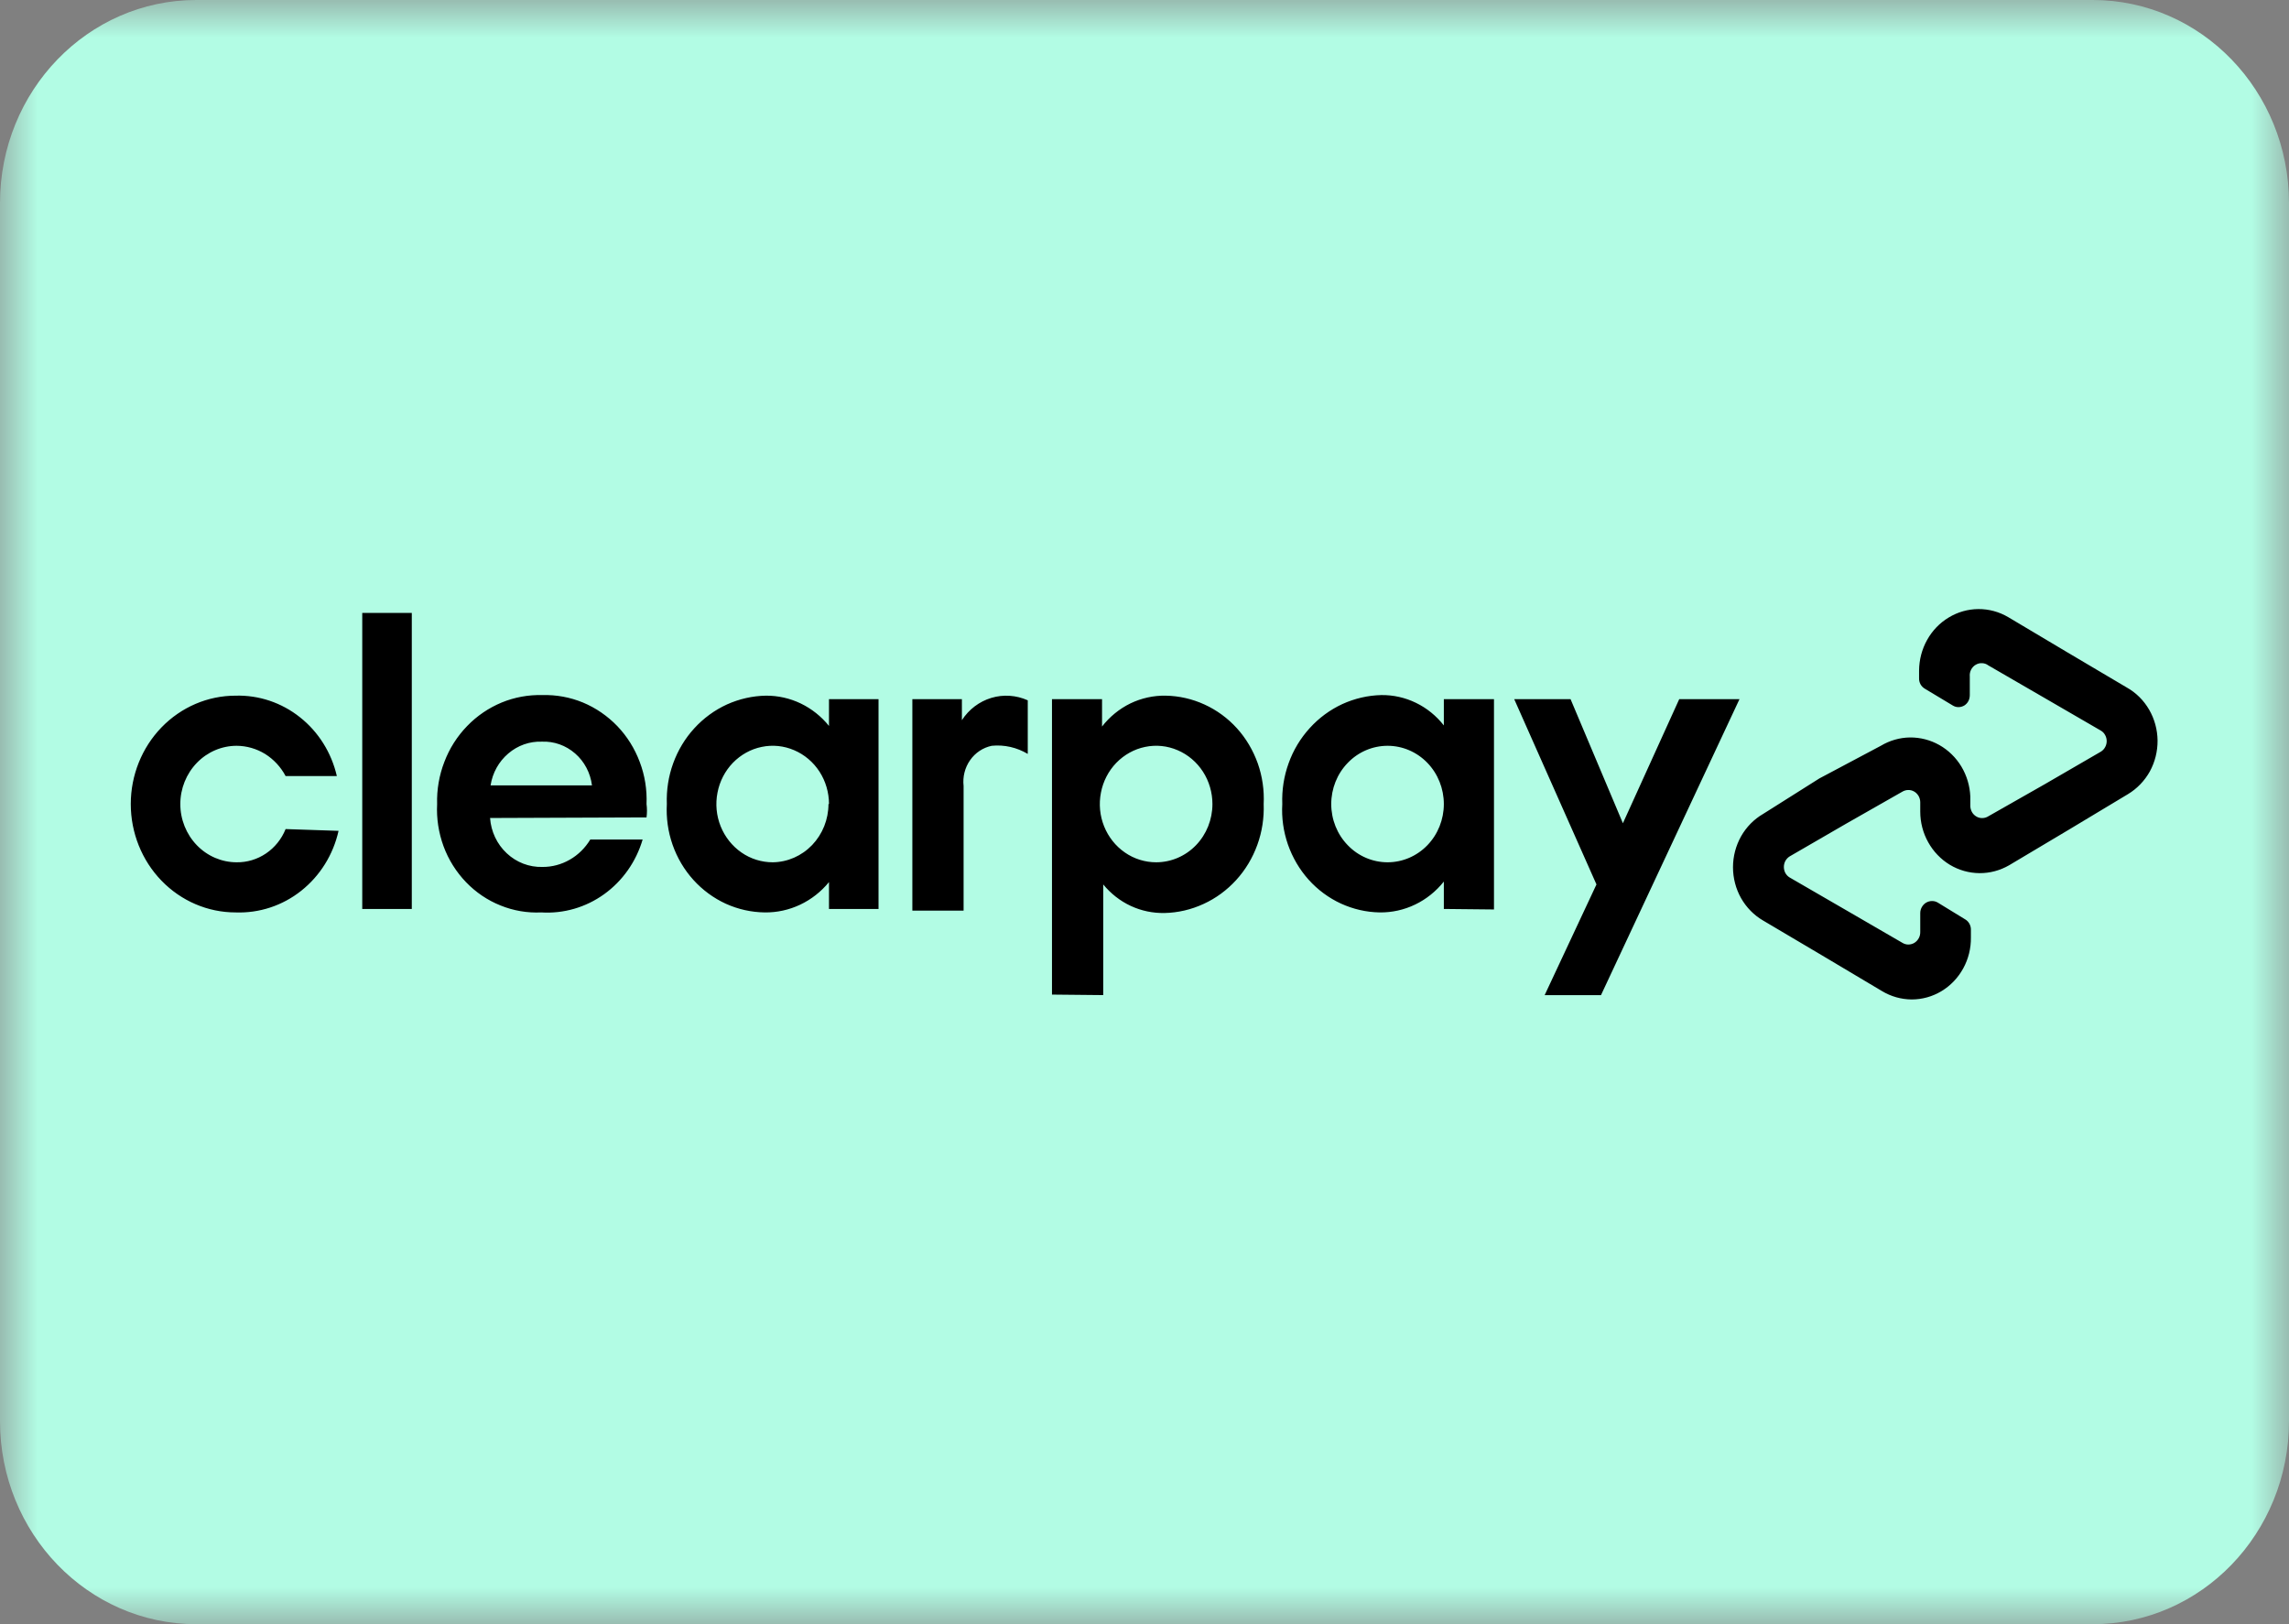 <svg width="31" height="22" viewBox="0 0 31 22" fill="none" xmlns="http://www.w3.org/2000/svg">
<rect x="0" y="0" width="31" height="22" fill="#808080" stroke="none"/>
<g clip-path="url(#clip0_76_427)">
<mask id="mask0_76_427" style="mask-type:luminance" maskUnits="userSpaceOnUse" x="0" y="0" width="31" height="22">
<path d="M31 0H0V22H31V0Z" fill="white"/>
</mask>
<g mask="url(#mask0_76_427)">
<path d="M0 2.75C0 1.231 1.19 0 2.657 0H28.343C29.81 0 31 1.231 31 2.75V19.25C31 20.769 29.81 22 28.343 22H2.657C1.19 22 0 20.769 0 19.25V2.75Z" fill="#B2FCE4"/>
<path fill-rule="evenodd" clip-rule="evenodd" d="M28.003 8.839L28.804 9.313C28.929 9.383 29.033 9.487 29.106 9.613C29.179 9.739 29.218 9.883 29.22 10.03C29.221 10.177 29.185 10.322 29.115 10.45C29.044 10.577 28.942 10.683 28.819 10.757L28.019 11.238L27.21 11.72C27.087 11.791 26.949 11.828 26.808 11.827C26.667 11.826 26.529 11.787 26.407 11.714C26.285 11.64 26.184 11.535 26.114 11.409C26.043 11.283 26.006 11.139 26.006 10.994V10.867C26.006 10.838 25.998 10.809 25.984 10.783C25.969 10.758 25.949 10.736 25.924 10.722C25.899 10.707 25.871 10.7 25.842 10.701C25.814 10.701 25.786 10.71 25.761 10.725L24.999 11.159L24.236 11.601C24.213 11.616 24.193 11.637 24.179 11.662C24.166 11.687 24.159 11.715 24.159 11.743C24.159 11.772 24.166 11.8 24.179 11.825C24.193 11.85 24.213 11.871 24.236 11.885L24.999 12.327L25.761 12.769C25.786 12.785 25.815 12.794 25.844 12.794C25.873 12.794 25.902 12.786 25.927 12.771C25.952 12.755 25.973 12.733 25.987 12.706C26.001 12.68 26.007 12.649 26.006 12.619V12.367C26.006 12.338 26.014 12.311 26.028 12.286C26.042 12.262 26.061 12.241 26.085 12.227C26.109 12.213 26.136 12.205 26.163 12.205C26.191 12.204 26.218 12.211 26.242 12.225L26.616 12.454C26.64 12.468 26.659 12.489 26.673 12.514C26.686 12.539 26.693 12.567 26.692 12.596V12.698C26.694 12.845 26.658 12.99 26.588 13.117C26.518 13.245 26.417 13.351 26.294 13.425C26.172 13.499 26.032 13.538 25.89 13.538C25.749 13.537 25.609 13.498 25.487 13.424L24.679 12.943L23.878 12.469C23.754 12.397 23.651 12.292 23.579 12.165C23.508 12.039 23.47 11.894 23.47 11.747C23.47 11.6 23.508 11.456 23.579 11.329C23.651 11.202 23.754 11.097 23.878 11.025L24.64 10.544L25.472 10.102C25.592 10.03 25.728 9.991 25.867 9.989C26.006 9.988 26.143 10.023 26.265 10.092C26.387 10.161 26.489 10.261 26.563 10.383C26.636 10.505 26.678 10.645 26.684 10.788V10.915C26.684 10.944 26.692 10.973 26.706 10.999C26.72 11.024 26.741 11.046 26.766 11.06C26.791 11.075 26.819 11.082 26.847 11.081C26.876 11.081 26.904 11.072 26.928 11.057L27.691 10.623L28.453 10.181C28.477 10.166 28.497 10.145 28.51 10.12C28.524 10.095 28.531 10.067 28.531 10.039C28.531 10.01 28.524 9.982 28.51 9.957C28.497 9.932 28.477 9.911 28.453 9.897L27.691 9.455L26.928 9.013C26.903 8.994 26.874 8.984 26.843 8.983C26.813 8.981 26.783 8.989 26.756 9.005C26.73 9.02 26.708 9.044 26.694 9.072C26.68 9.1 26.674 9.131 26.677 9.163V9.415C26.677 9.443 26.671 9.471 26.658 9.496C26.645 9.521 26.626 9.541 26.603 9.556C26.579 9.57 26.553 9.578 26.525 9.578C26.498 9.579 26.471 9.571 26.448 9.557L26.067 9.328C26.043 9.314 26.023 9.293 26.009 9.268C25.996 9.243 25.989 9.215 25.99 9.186V9.084C25.991 8.938 26.028 8.795 26.099 8.668C26.169 8.542 26.27 8.437 26.392 8.364C26.514 8.29 26.652 8.251 26.793 8.25C26.933 8.249 27.072 8.286 27.195 8.358L28.003 8.839ZM19.331 10.333C19.474 10.481 19.554 10.682 19.554 10.891C19.554 11.1 19.474 11.301 19.331 11.449C19.188 11.597 18.994 11.68 18.792 11.68C18.59 11.68 18.395 11.597 18.253 11.449C18.109 11.301 18.029 11.1 18.029 10.891C18.029 10.682 18.109 10.481 18.253 10.333C18.395 10.185 18.59 10.102 18.792 10.102C18.994 10.102 19.188 10.185 19.331 10.333ZM19.554 11.941V12.312L20.233 12.319V9.47H19.554V9.826C19.452 9.696 19.323 9.591 19.176 9.52C19.03 9.449 18.87 9.413 18.708 9.415C18.526 9.419 18.346 9.461 18.179 9.537C18.013 9.614 17.863 9.724 17.738 9.862C17.613 9.999 17.515 10.161 17.452 10.338C17.388 10.514 17.359 10.702 17.366 10.891C17.355 11.078 17.382 11.265 17.443 11.441C17.505 11.617 17.6 11.779 17.723 11.916C17.846 12.053 17.995 12.163 18.16 12.239C18.326 12.315 18.504 12.356 18.685 12.359C18.851 12.361 19.015 12.325 19.166 12.252C19.316 12.18 19.449 12.073 19.554 11.941ZM16.42 10.891C16.42 10.735 16.375 10.582 16.292 10.453C16.208 10.323 16.089 10.222 15.949 10.162C15.81 10.102 15.657 10.086 15.509 10.117C15.361 10.147 15.225 10.223 15.118 10.333C15.012 10.443 14.939 10.584 14.91 10.737C14.88 10.89 14.895 11.049 14.953 11.193C15.011 11.337 15.108 11.46 15.234 11.547C15.359 11.634 15.507 11.68 15.658 11.68C15.86 11.68 16.054 11.597 16.197 11.449C16.34 11.301 16.42 11.1 16.42 10.891ZM14.247 13.472V9.47H14.925V9.841C15.028 9.708 15.16 9.601 15.309 9.528C15.459 9.456 15.622 9.42 15.787 9.423C15.968 9.426 16.147 9.467 16.313 9.543C16.479 9.619 16.628 9.728 16.752 9.865C16.876 10.002 16.971 10.164 17.034 10.34C17.096 10.516 17.123 10.704 17.114 10.891C17.121 11.079 17.092 11.268 17.028 11.444C16.964 11.621 16.867 11.783 16.742 11.92C16.617 12.057 16.467 12.168 16.3 12.244C16.134 12.321 15.954 12.363 15.772 12.367C15.614 12.37 15.458 12.338 15.314 12.271C15.17 12.204 15.043 12.104 14.941 11.98V13.479L14.247 13.472ZM23.558 9.47L21.682 13.48H20.919L21.621 11.98L20.507 9.47H21.27L21.979 11.151L22.742 9.47H23.558ZM13.027 9.755C13.121 9.609 13.263 9.502 13.426 9.453C13.589 9.404 13.763 9.416 13.919 9.486V10.212C13.771 10.124 13.601 10.085 13.431 10.102C13.313 10.127 13.208 10.196 13.138 10.297C13.067 10.398 13.036 10.523 13.05 10.646V12.335H12.356V9.47H13.027V9.755ZM4.585 11.254C4.513 11.577 4.334 11.864 4.079 12.066C3.825 12.268 3.51 12.371 3.19 12.359C2.814 12.359 2.453 12.204 2.187 11.929C1.921 11.654 1.771 11.28 1.771 10.891C1.771 10.502 1.921 10.128 2.187 9.853C2.453 9.578 2.814 9.423 3.19 9.423C3.505 9.414 3.813 9.517 4.063 9.716C4.313 9.914 4.489 10.195 4.562 10.512H3.868C3.803 10.389 3.707 10.286 3.591 10.213C3.474 10.141 3.341 10.103 3.205 10.102C3.003 10.102 2.809 10.185 2.666 10.333C2.523 10.481 2.442 10.682 2.442 10.891C2.442 11.1 2.523 11.301 2.666 11.449C2.809 11.597 3.003 11.68 3.205 11.68C3.346 11.682 3.485 11.64 3.603 11.56C3.721 11.48 3.814 11.365 3.868 11.23L4.585 11.254ZM4.906 8.302V12.312H5.577V8.302H4.906ZM6.637 11.08C6.65 11.264 6.731 11.435 6.863 11.558C6.995 11.682 7.168 11.748 7.346 11.743C7.475 11.744 7.603 11.71 7.716 11.645C7.83 11.58 7.925 11.486 7.994 11.372H8.703C8.615 11.672 8.431 11.933 8.182 12.112C7.933 12.291 7.633 12.378 7.33 12.359C7.142 12.368 6.954 12.336 6.779 12.265C6.603 12.195 6.444 12.087 6.311 11.949C6.178 11.81 6.074 11.645 6.007 11.463C5.94 11.28 5.91 11.086 5.92 10.891C5.914 10.696 5.948 10.501 6.018 10.32C6.087 10.138 6.192 9.973 6.326 9.835C6.459 9.697 6.618 9.589 6.794 9.516C6.969 9.444 7.157 9.41 7.346 9.415C7.534 9.41 7.721 9.444 7.895 9.516C8.07 9.589 8.228 9.698 8.361 9.836C8.493 9.974 8.596 10.139 8.664 10.321C8.733 10.502 8.764 10.696 8.756 10.891C8.764 10.951 8.764 11.012 8.756 11.072L6.637 11.08ZM8.017 10.638C7.996 10.47 7.915 10.315 7.789 10.206C7.663 10.096 7.502 10.039 7.338 10.046C7.173 10.04 7.011 10.097 6.883 10.207C6.755 10.316 6.67 10.469 6.644 10.638H8.017ZM11.227 11.948V12.312H11.898V9.47H11.227V9.833C11.123 9.704 10.992 9.6 10.845 9.529C10.697 9.458 10.536 9.422 10.373 9.423C10.191 9.426 10.012 9.467 9.845 9.542C9.679 9.618 9.528 9.728 9.403 9.865C9.278 10.001 9.181 10.163 9.117 10.339C9.053 10.515 9.024 10.703 9.031 10.891C9.021 11.079 9.047 11.266 9.109 11.443C9.171 11.62 9.267 11.782 9.391 11.919C9.515 12.056 9.665 12.166 9.831 12.242C9.997 12.317 10.176 12.357 10.358 12.359C10.523 12.361 10.687 12.325 10.837 12.254C10.987 12.183 11.12 12.079 11.227 11.948ZM11.099 10.453C11.182 10.582 11.227 10.735 11.227 10.891H11.22C11.22 11.099 11.14 11.298 10.999 11.446C10.857 11.594 10.665 11.678 10.465 11.68C10.314 11.68 10.166 11.634 10.041 11.547C9.916 11.46 9.818 11.337 9.76 11.193C9.702 11.049 9.687 10.89 9.717 10.737C9.746 10.584 9.819 10.443 9.925 10.333C10.032 10.223 10.168 10.147 10.316 10.117C10.464 10.086 10.617 10.102 10.756 10.162C10.896 10.222 11.015 10.323 11.099 10.453Z" fill="black"/>
</g>
</g>
<defs>
<clipPath id="clip0_76_427">
<rect width="31" height="22" fill="white"/>
</clipPath>
</defs>
</svg>
